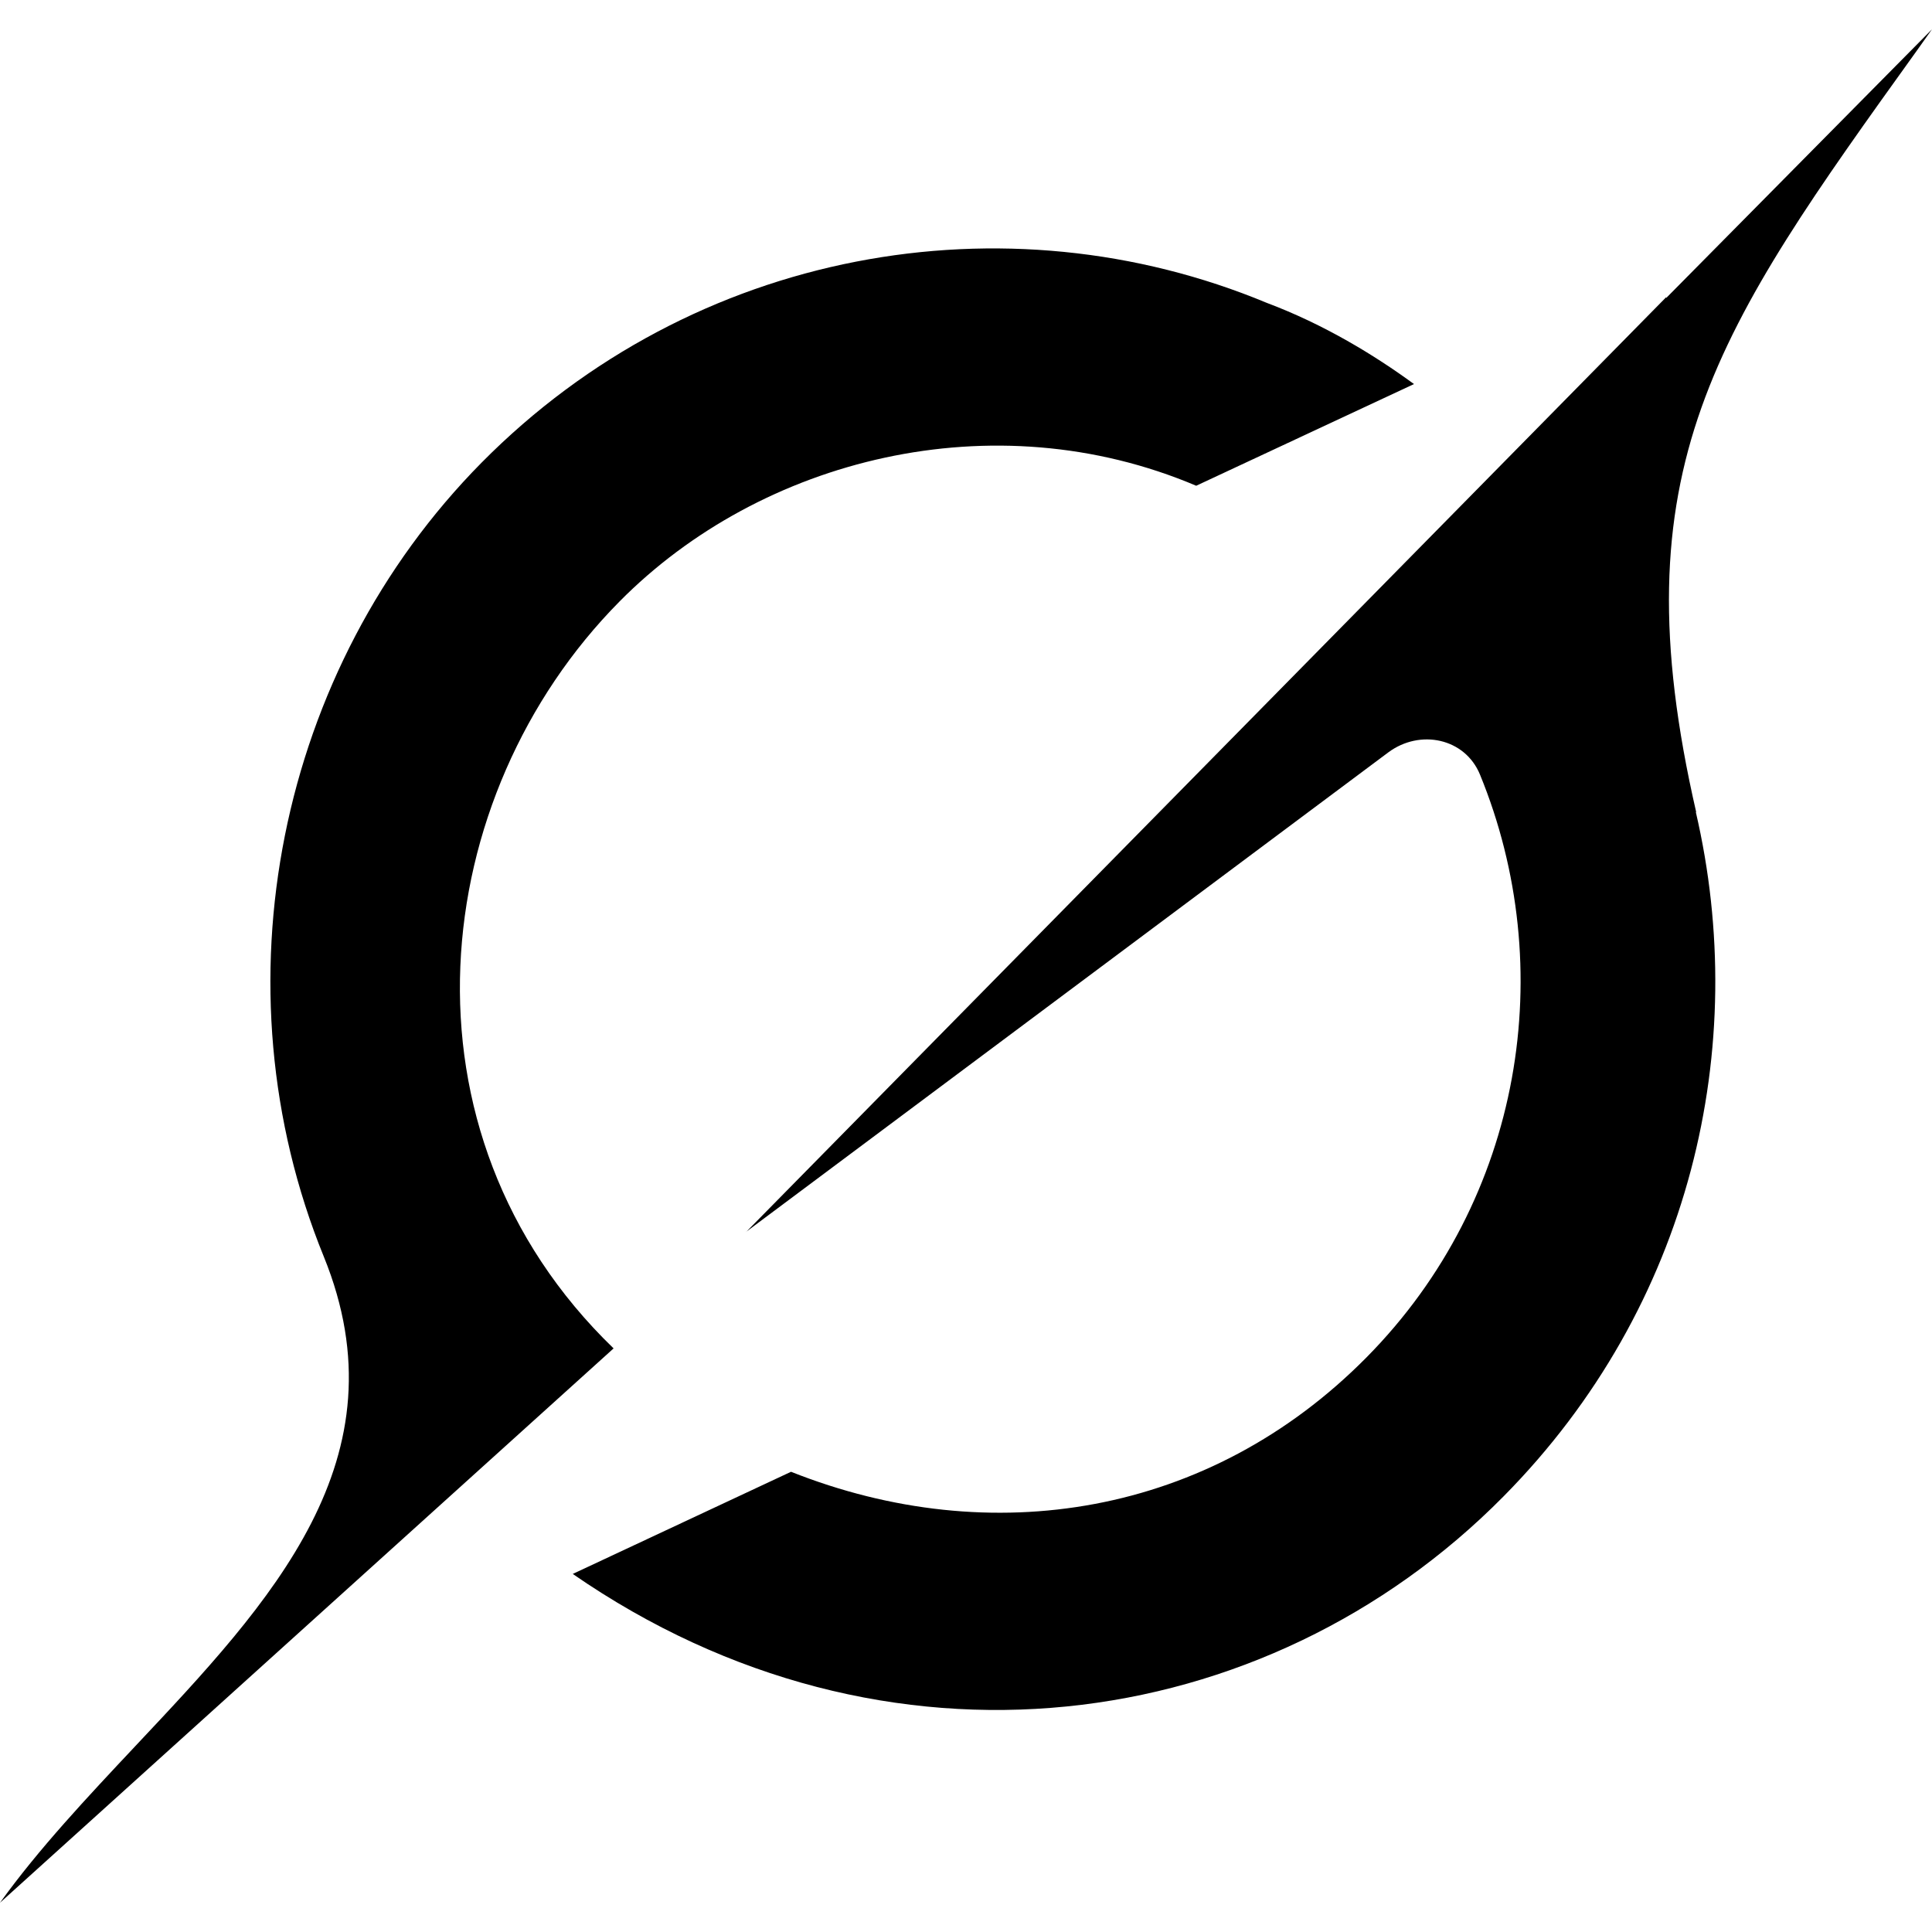 <svg height="24" width="24" xmlns="http://www.w3.org/2000/svg" viewBox="0 0 33 32" aria-hidden="true"
              class="invert r-4qtqp9 r-yyyyoo r-dnmrzs r-bnwqim r-lrvibr r-m6rgpd r-1nao33i r-lwhw9o r-cnnz9e">
              <g>
                <path
                  d="M12.745 20.54l10.97-8.19c.539-.4 1.307-.244 1.564.38 1.349 3.288.746 7.241-1.938 9.955-2.683 2.714-6.417 3.31-9.83 1.954l-3.728 1.745c5.347 3.697 11.84 2.782 15.898-1.324 3.219-3.255 4.216-7.692 3.284-11.693l.008.009c-1.351-5.878.332-8.227 3.782-13.031L33 0l-4.54 4.59v-.014L12.743 20.544m-2.263 1.987c-3.837-3.707-3.175-9.446.1-12.755 2.42-2.449 6.388-3.448 9.852-1.979l3.72-1.737c-.67-.49-1.53-1.017-2.515-1.387-4.455-1.854-9.789-.931-13.41 2.728-3.483 3.523-4.579 8.94-2.697 13.561 1.405 3.454-.899 5.898-3.22 8.364C1.49 30.2.666 31.074 0 32l10.478-9.466">
                </path>
              </g>
            </svg>